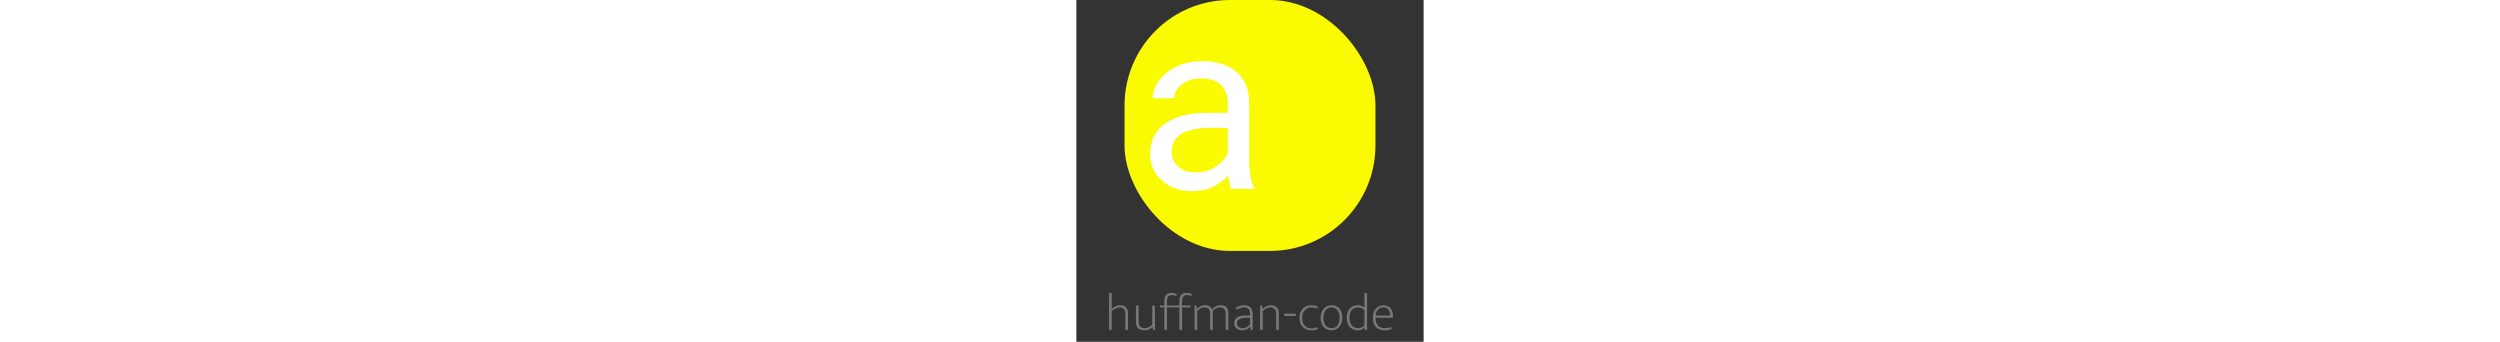 <svg height="140" viewBox="0 0 1024 1008" fill="none" xmlns="http://www.w3.org/2000/svg">
<rect x="0" y="0" width="1024" height="1008" fill="#333333" stroke="none"/>
<path d="M104.199 973H96.243V864.37H104.199V910.729C107.565 907.669 111.288 905.17 115.368 903.232C119.448 901.192 123.936 900.172 128.832 900.172C132.81 900.172 136.278 900.784 139.236 902.008C142.194 903.13 144.591 904.762 146.427 906.904C148.365 908.944 149.793 911.392 150.711 914.248C151.731 917.002 152.241 920.062 152.241 923.428V973H144.285V925.876C144.285 918.838 142.704 913.891 139.542 911.035C136.38 908.077 132.198 906.598 126.996 906.598C123.324 906.598 119.499 907.618 115.521 909.658C111.543 911.596 107.769 914.248 104.199 917.614V973ZM223.763 901.09H231.719V973H226.058L224.834 963.973H224.528C222.08 966.625 218.816 969.022 214.736 971.164C210.656 973.204 205.862 974.224 200.354 974.224C192.908 974.224 186.89 972.235 182.3 968.257C177.812 964.177 175.568 957.853 175.568 949.285V901.09H183.524V947.602C183.524 951.58 183.983 954.895 184.901 957.547C185.819 960.097 187.094 962.137 188.726 963.667C190.358 965.197 192.296 966.268 194.54 966.88C196.886 967.492 199.385 967.798 202.037 967.798C206.627 967.798 210.86 966.727 214.736 964.585C218.714 962.443 221.723 959.893 223.763 956.935V901.09ZM325.134 863.605C327.786 863.605 330.54 864.013 333.396 864.829C336.252 865.543 338.751 866.563 340.893 867.889L338.904 873.244C336.864 872.122 334.824 871.306 332.784 870.796C330.744 870.286 328.857 870.031 327.123 870.031C322.023 870.031 318.147 871.459 315.495 874.315C312.945 877.069 311.67 881.914 311.67 888.85V901.09H336.303V906.598H311.67V973H303.714V906.598H267.3V973H259.344V906.598H246.186V901.09H259.344V887.32C259.344 879.364 261.231 873.448 265.005 869.572C268.779 865.594 274.032 863.605 280.764 863.605C283.416 863.605 286.17 864.013 289.026 864.829C291.882 865.543 294.381 866.563 296.523 867.889L294.534 873.244C292.494 872.122 290.454 871.306 288.414 870.796C286.374 870.286 284.487 870.031 282.753 870.031C277.653 870.031 273.777 871.459 271.125 874.315C268.575 877.069 267.3 881.914 267.3 888.85V901.09H303.714V887.32C303.714 879.364 305.601 873.448 309.375 869.572C313.149 865.594 318.402 863.605 325.134 863.605ZM356.396 973H348.44V901.09H354.101L355.325 911.035C358.691 907.669 362.312 905.017 366.188 903.079C370.064 901.039 374.705 900.019 380.111 900.019C385.211 900.019 389.393 901.09 392.657 903.232C395.921 905.272 398.369 908.128 400.001 911.8C403.571 908.026 407.498 905.119 411.782 903.079C416.066 901.039 420.809 900.019 426.011 900.019C433.355 900.019 438.863 902.11 442.535 906.292C446.309 910.372 448.196 916.084 448.196 923.428V973H440.24V925.876C440.24 919.756 438.914 915.013 436.262 911.647C433.712 908.281 429.071 906.598 422.339 906.598C418.871 906.598 415.25 907.567 411.476 909.505C407.804 911.443 404.693 914.044 402.143 917.308C402.245 918.226 402.296 919.246 402.296 920.368C402.296 921.49 402.296 922.51 402.296 923.428V973H394.34V925.876C394.34 919.756 393.116 915.013 390.668 911.647C388.22 908.281 383.681 906.598 377.051 906.598C373.277 906.598 369.554 907.618 365.882 909.658C362.312 911.596 359.15 914.299 356.396 917.767V973ZM469.725 907.363C474.519 904.813 478.905 902.977 482.883 901.855C486.963 900.733 491.298 900.172 495.888 900.172C499.152 900.172 502.212 900.631 505.068 901.549C508.026 902.467 510.576 903.946 512.718 905.986C514.962 908.026 516.696 910.729 517.92 914.095C519.246 917.359 519.909 921.388 519.909 926.182V973H514.401L512.718 963.514H512.412C509.454 967.084 505.986 969.787 502.008 971.623C498.03 973.357 493.593 974.224 488.697 974.224C485.331 974.224 482.22 973.765 479.364 972.847C476.508 971.827 474.009 970.399 471.867 968.563C469.827 966.727 468.195 964.534 466.971 961.984C465.849 959.332 465.288 956.425 465.288 953.263C465.288 949.489 466.053 946.174 467.583 943.318C469.113 940.462 471.255 938.116 474.009 936.28C476.763 934.342 480.027 932.914 483.801 931.996C487.677 931.078 491.961 930.619 496.653 930.619H511.953V925.876C511.953 918.94 510.423 913.993 507.363 911.035C504.303 908.077 500.325 906.598 495.429 906.598C492.471 906.598 489.054 907.057 485.178 907.975C481.302 908.893 477.171 910.576 472.785 913.024L469.725 907.363ZM511.953 936.892L499.254 937.045C494.664 937.147 490.737 937.657 487.473 938.575C484.209 939.391 481.506 940.513 479.364 941.941C477.324 943.267 475.845 944.899 474.927 946.837C474.009 948.673 473.55 950.662 473.55 952.804C473.55 955.456 474.009 957.751 474.927 959.689C475.845 961.525 477.069 963.055 478.599 964.279C480.129 965.503 481.914 966.421 483.954 967.033C486.096 967.543 488.34 967.798 490.686 967.798C492.522 967.798 494.409 967.594 496.347 967.186C498.285 966.676 500.172 965.962 502.008 965.044C503.946 964.024 505.782 962.8 507.516 961.372C509.25 959.842 510.729 958.006 511.953 955.864V936.892ZM549.588 973H541.632V901.09H547.446L548.67 911.035C552.138 907.771 555.861 905.17 559.839 903.232C563.919 901.192 568.509 900.172 573.609 900.172C580.953 900.172 586.665 902.212 590.745 906.292C594.927 910.372 597.018 916.084 597.018 923.428V973H589.062V925.417C589.062 922.765 588.756 920.317 588.144 918.073C587.634 915.727 586.665 913.738 585.237 912.106C583.911 910.372 582.075 909.046 579.729 908.128C577.485 907.108 574.68 906.598 571.314 906.598C567.438 906.598 563.562 907.618 559.686 909.658C555.912 911.596 552.546 914.248 549.588 917.614V973ZM646.846 925.111V931.843H613.186V925.111H646.846ZM693.859 968.41C697.123 968.41 700.081 968.053 702.733 967.339C705.385 966.625 707.884 965.707 710.23 964.585L711.913 970.093C709.159 971.521 706.252 972.541 703.192 973.153C700.234 973.867 696.817 974.224 692.941 974.224C688.147 974.224 683.608 973.459 679.324 971.929C675.142 970.399 671.419 968.104 668.155 965.044C664.993 961.984 662.443 958.159 660.505 953.569C658.669 948.877 657.751 943.42 657.751 937.198C657.751 931.486 658.618 926.335 660.352 921.745C662.086 917.155 664.534 913.279 667.696 910.117C670.858 906.853 674.53 904.405 678.712 902.773C682.996 901.039 687.688 900.172 692.788 900.172C695.95 900.172 699.01 900.427 701.968 900.937C704.926 901.345 708.139 902.365 711.607 903.997L709.771 910.27C707.017 908.842 704.365 907.873 701.815 907.363C699.367 906.853 696.817 906.598 694.165 906.598C689.983 906.598 686.158 907.312 682.69 908.74C679.222 910.168 676.264 912.208 673.816 914.86C671.368 917.41 669.43 920.572 668.002 924.346C666.676 928.018 666.013 932.149 666.013 936.739C666.013 942.859 666.829 947.959 668.461 952.039C670.093 956.017 672.184 959.23 674.734 961.678C677.386 964.126 680.344 965.86 683.608 966.88C686.974 967.9 690.391 968.41 693.859 968.41ZM784.317 936.28C784.317 942.298 783.501 947.704 781.869 952.498C780.237 957.19 777.942 961.168 774.984 964.432C772.128 967.594 768.762 970.042 764.886 971.776C761.01 973.408 756.777 974.224 752.187 974.224C747.699 974.224 743.466 973.459 739.488 971.929C735.612 970.297 732.246 967.951 729.39 964.891C726.534 961.831 724.29 958.057 722.658 953.569C721.026 948.979 720.21 943.726 720.21 937.81C720.21 931.792 721.026 926.437 722.658 921.745C724.392 917.053 726.738 913.126 729.696 909.964C732.654 906.7 736.122 904.252 740.1 902.62C744.078 900.988 748.311 900.172 752.799 900.172C757.287 900.172 761.469 900.937 765.345 902.467C769.221 903.997 772.536 906.292 775.29 909.352C778.146 912.412 780.339 916.186 781.869 920.674C783.501 925.162 784.317 930.364 784.317 936.28ZM776.055 937.045C776.055 931.741 775.392 927.202 774.066 923.428C772.74 919.552 770.955 916.39 768.711 913.942C766.569 911.392 764.07 909.556 761.214 908.434C758.358 907.21 755.4 906.598 752.34 906.598C749.28 906.598 746.322 907.21 743.466 908.434C740.61 909.556 738.06 911.392 735.816 913.942C733.572 916.39 731.787 919.552 730.461 923.428C729.135 927.202 728.472 931.741 728.472 937.045C728.472 942.655 729.135 947.398 730.461 951.274C731.889 955.15 733.725 958.312 735.969 960.76C738.213 963.208 740.763 964.993 743.619 966.115C746.577 967.237 749.586 967.798 752.646 967.798C755.706 967.798 758.613 967.288 761.367 966.268C764.223 965.146 766.722 963.361 768.864 960.913C771.108 958.465 772.842 955.303 774.066 951.427C775.392 947.449 776.055 942.655 776.055 937.045ZM849.331 864.37H857.287V973H850.861L849.79 966.268H849.484C847.342 968.614 844.639 970.552 841.375 972.082C838.111 973.51 833.878 974.224 828.676 974.224C824.8 974.224 820.975 973.51 817.201 972.082C813.529 970.552 810.163 968.257 807.103 965.197C804.145 962.137 801.748 958.312 799.912 953.722C798.076 949.03 797.158 943.522 797.158 937.198C797.158 931.588 797.872 926.488 799.3 921.898C800.83 917.308 803.023 913.432 805.879 910.27C808.735 907.006 812.152 904.507 816.13 902.773C820.21 901.039 824.8 900.172 829.9 900.172C837.652 900.172 844.129 902.467 849.331 907.057V864.37ZM849.331 915.166C847.291 912.514 844.588 910.423 841.222 908.893C837.856 907.363 834.541 906.598 831.277 906.598C827.911 906.598 824.647 907.159 821.485 908.281C818.425 909.301 815.671 910.984 813.223 913.33C810.877 915.676 808.99 918.787 807.562 922.663C806.134 926.539 805.42 931.231 805.42 936.739C805.42 942.451 806.134 947.296 807.562 951.274C808.99 955.15 810.877 958.312 813.223 960.76C815.671 963.208 818.425 964.993 821.485 966.115C824.545 967.237 827.707 967.798 830.971 967.798C835.357 967.798 839.08 966.982 842.14 965.35C845.302 963.718 847.699 961.678 849.331 959.23V915.166ZM933.623 937.045H882.368V939.187C882.368 948.163 884.765 955.201 889.559 960.301C894.455 965.299 901.085 967.798 909.449 967.798C916.079 967.798 922.301 966.676 928.115 964.432L929.951 970.552C927.299 971.674 924.086 972.541 920.312 973.153C916.64 973.867 912.866 974.224 908.99 974.224C904.196 974.224 899.657 973.51 895.373 972.082C891.191 970.654 887.519 968.461 884.357 965.503C881.195 962.443 878.696 958.618 876.86 954.028C875.024 949.336 874.106 943.726 874.106 937.198C874.106 931.588 874.871 926.488 876.401 921.898C877.931 917.308 880.124 913.432 882.98 910.27C885.836 907.006 889.202 904.507 893.078 902.773C896.954 901.039 901.289 900.172 906.083 900.172C910.163 900.172 913.886 900.937 917.252 902.467C920.72 903.895 923.627 905.986 925.973 908.74C928.421 911.494 930.308 914.809 931.634 918.685C932.96 922.561 933.623 926.845 933.623 931.537V937.045ZM925.361 930.619C925.361 927.661 925.004 924.754 924.29 921.898C923.576 918.94 922.403 916.339 920.771 914.095C919.241 911.851 917.201 910.066 914.651 908.74C912.203 907.312 909.194 906.598 905.624 906.598C899.402 906.598 894.2 908.689 890.018 912.871C885.938 917.053 883.49 922.969 882.674 930.619H925.361Z" fill="#777"/>
<rect x="142" width="740" height="740" rx="311" fill="#fafa00"/>
<path d="M446.379 493.768V303.387C446.379 288.803 443.417 276.157 437.492 265.447C431.796 254.51 423.137 246.079 411.516 240.154C399.895 234.23 385.539 231.268 368.449 231.268C352.499 231.268 338.485 234.002 326.408 239.471C314.559 244.939 305.217 252.117 298.381 261.004C291.773 269.891 288.469 279.461 288.469 289.715H225.236C225.236 276.499 228.654 263.396 235.49 250.408C242.326 237.42 252.124 225.685 264.885 215.203C277.873 204.493 293.368 196.062 311.369 189.91C329.598 183.53 349.878 180.34 372.209 180.34C399.097 180.34 422.795 184.897 443.303 194.012C464.038 203.126 480.217 216.912 491.838 235.369C503.687 253.598 509.611 276.499 509.611 304.07V476.336C509.611 488.641 510.637 501.743 512.688 515.643C514.966 529.542 518.27 541.505 522.6 551.531L525 557H456.633C453.443 549.708 450.936 540.024 449.113 527.947C447.29 515.643 446.379 504.249 446.379 493.768ZM457.316 332.781L458 377.215H394.084C376.083 377.215 360.018 378.696 345.891 381.658C331.763 384.393 319.914 388.608 310.344 394.305C300.773 400.001 293.482 407.179 288.469 415.838C283.456 424.269 280.949 434.181 280.949 445.574C280.949 457.195 283.57 467.791 288.811 477.361C294.051 486.932 301.913 494.565 312.395 500.262C323.104 505.73 336.206 508.465 351.701 508.465C371.07 508.465 388.16 504.363 402.971 496.16C417.782 487.957 429.517 477.931 438.176 466.082C447.062 454.233 451.848 442.726 452.531 431.561L479.533 461.98C477.938 471.551 473.609 482.146 466.545 493.768C459.481 505.389 450.025 516.554 438.176 527.264C426.555 537.745 412.655 546.518 396.477 553.582C380.526 560.418 362.525 563.836 342.473 563.836C317.408 563.836 295.419 558.937 276.506 549.139C257.821 539.34 243.238 526.238 232.756 509.832C222.502 493.198 217.375 474.627 217.375 454.119C217.375 434.295 221.249 416.863 228.996 401.824C236.743 386.557 247.909 373.911 262.492 363.885C277.076 353.631 294.621 345.883 315.129 340.643C335.637 335.402 358.537 332.781 383.83 332.781H457.316Z" fill="white"/>
</svg>
